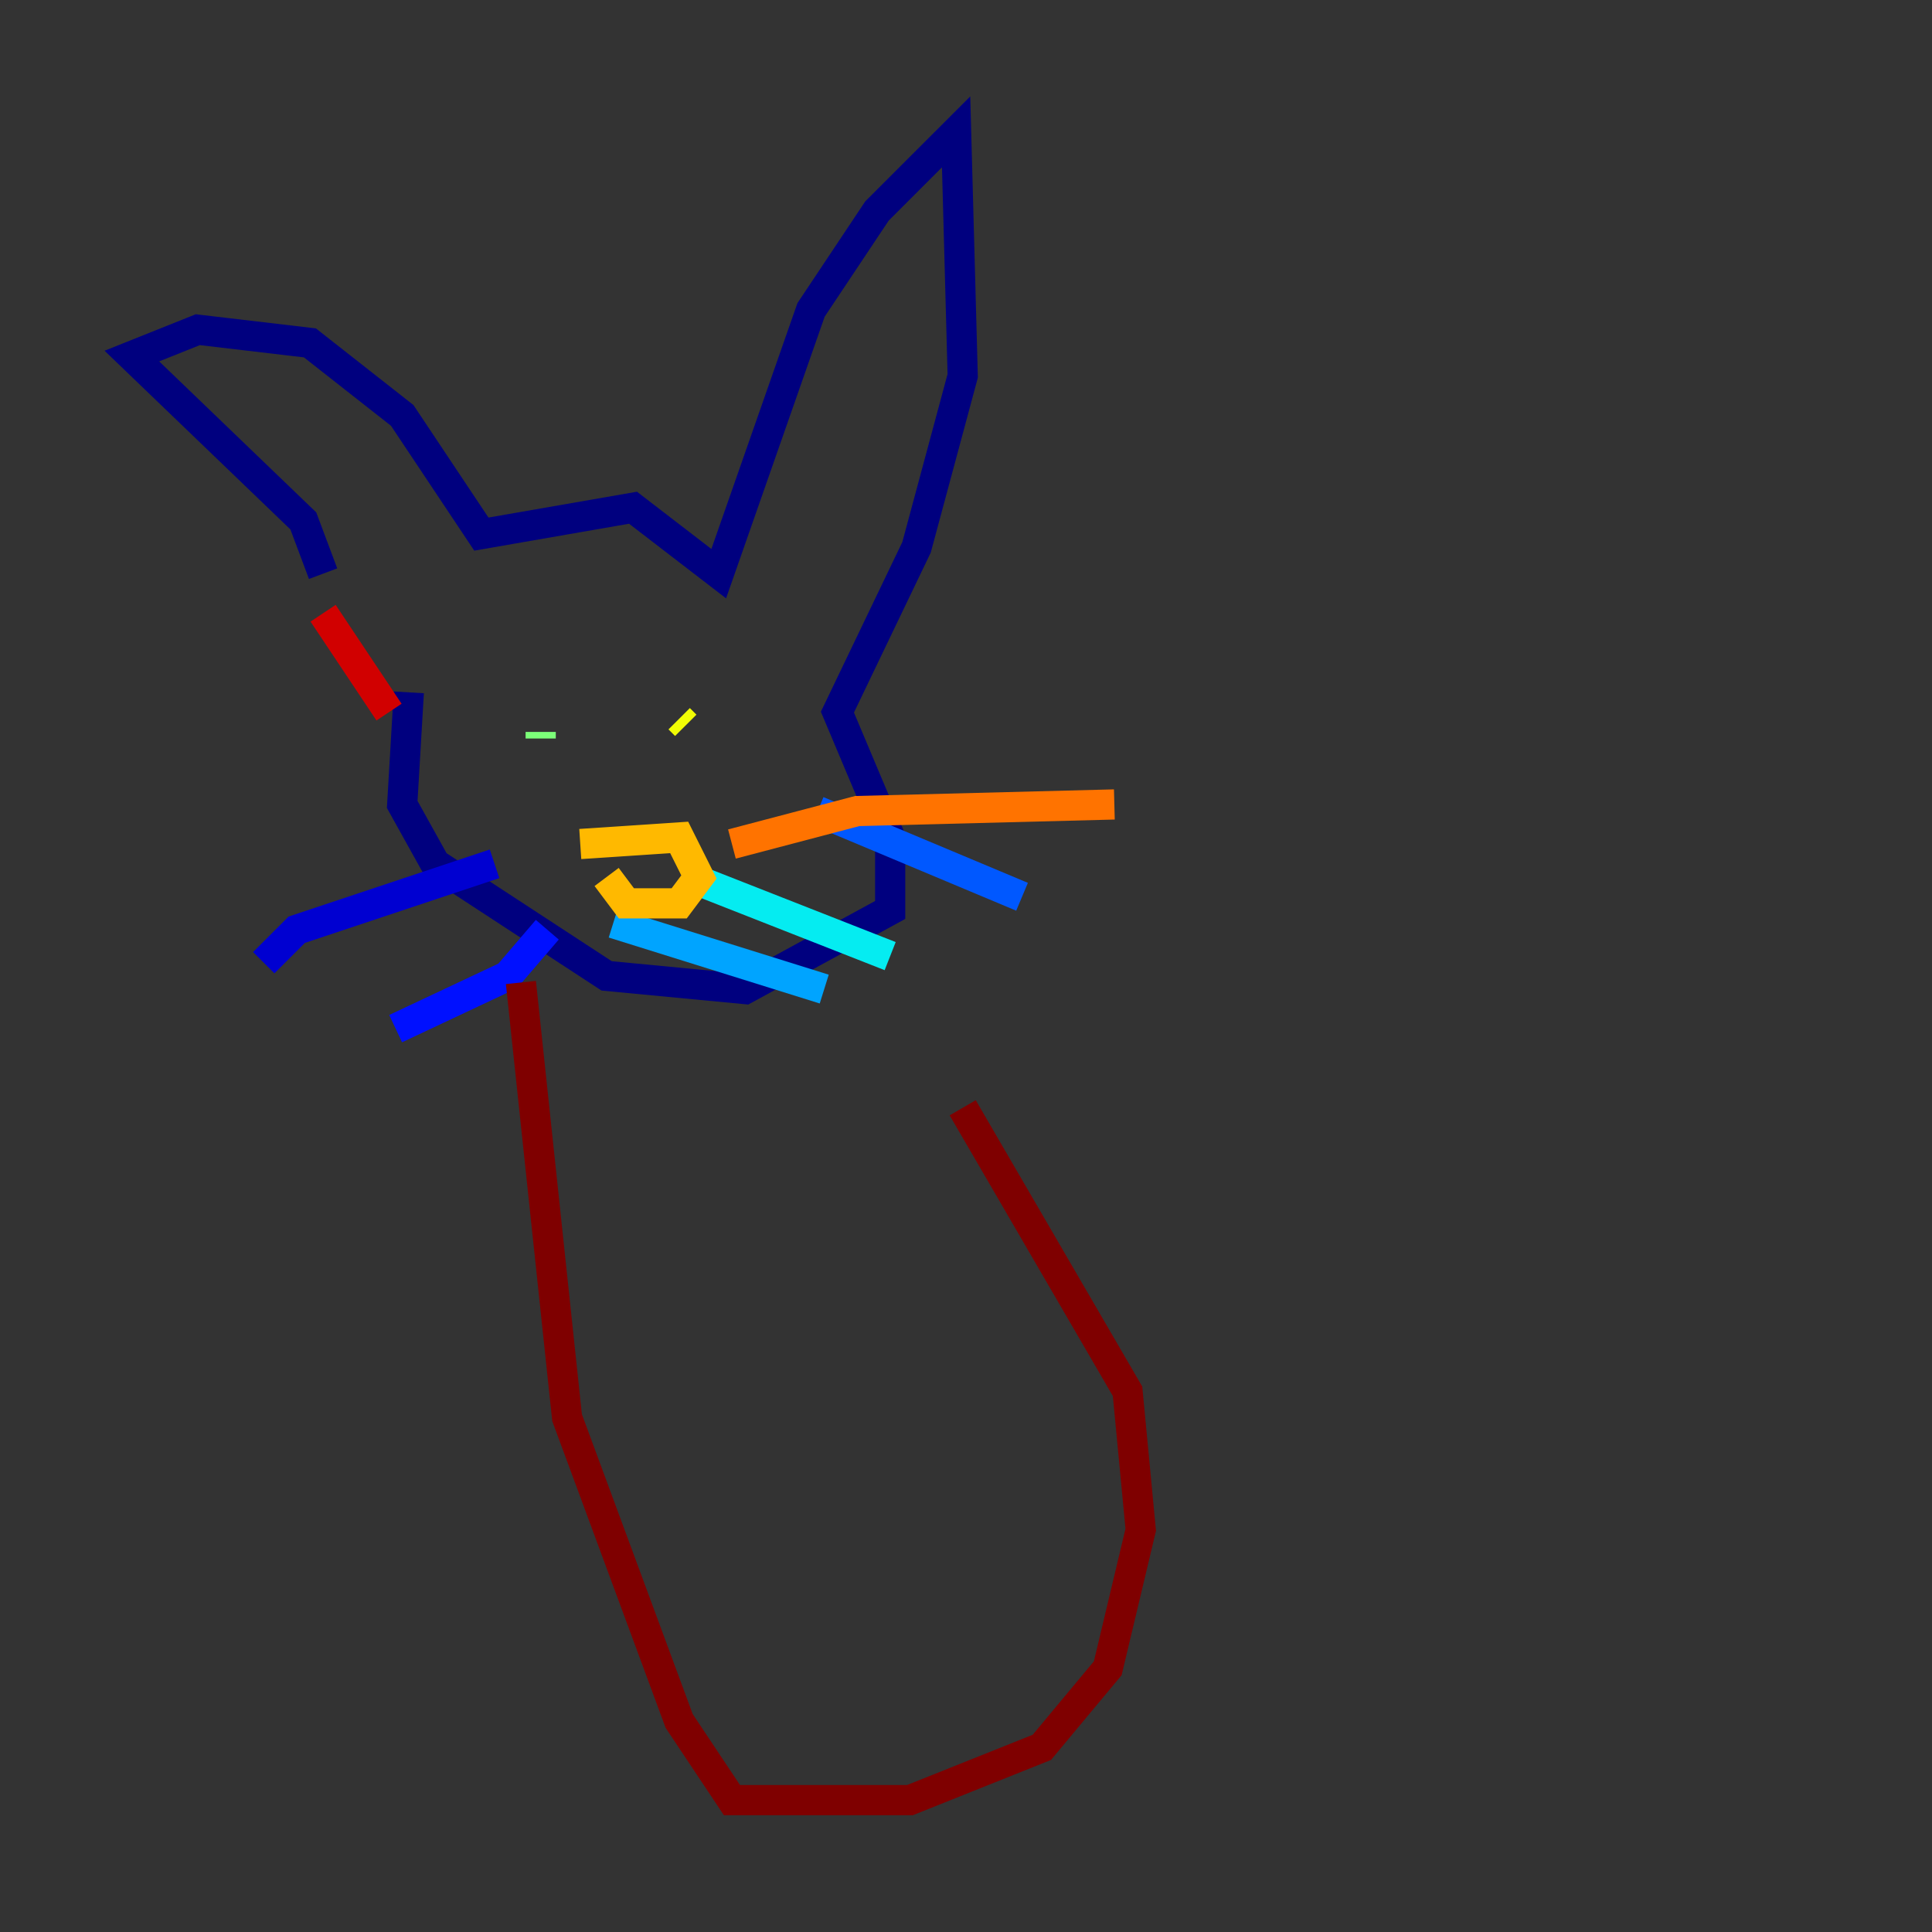 <?xml version="1.0" encoding="utf-8" ?>
<svg baseProfile="tiny" height="128" version="1.2" viewBox="0,0,128,128" width="128" xmlns="http://www.w3.org/2000/svg" xmlns:ev="http://www.w3.org/2001/xml-events" xmlns:xlink="http://www.w3.org/1999/xlink"><rect x="0" y="0" width="128" height="128" fill="#333333" stroke="none"/><defs /><polyline fill="none" points="21.406,38.007 20.096,34.512 8.737,23.59 13.106,21.843 20.532,22.717 26.648,27.522 31.891,35.386 41.939,33.638 47.618,38.007 53.734,20.532 58.102,13.979 63.345,8.737 63.782,24.901 60.724,36.259 55.481,47.181 58.976,55.481 58.976,60.287 49.365,65.529 40.191,64.655 28.833,57.229 26.648,53.297 27.085,45.87" stroke="#00007f" stroke-width="2" /><polyline fill="none" points="32.764,57.229 19.659,61.597 17.474,63.782" stroke="#0000d1" stroke-width="2" /><polyline fill="none" points="36.259,61.597 33.638,64.655 26.212,68.15" stroke="#0010ff" stroke-width="2" /><polyline fill="none" points="54.171,53.734 67.713,59.413" stroke="#0058ff" stroke-width="2" /><polyline fill="none" points="40.628,61.16 54.608,65.529" stroke="#00a4ff" stroke-width="2" /><polyline fill="none" points="46.744,58.539 58.976,63.345" stroke="#05ecf1" stroke-width="2" /><polyline fill="none" points="34.949,49.802 34.949,49.802" stroke="#3fffb7" stroke-width="2" /><polyline fill="none" points="35.822,48.928 35.822,48.492" stroke="#7cff79" stroke-width="2" /><polyline fill="none" points="42.812,47.181 42.812,47.181" stroke="#b7ff3f" stroke-width="2" /><polyline fill="none" points="44.997,47.618 45.433,48.055" stroke="#f1fc05" stroke-width="2" /><polyline fill="none" points="38.444,55.918 44.997,55.481 46.307,58.102 44.997,59.85 41.502,59.85 40.191,58.102" stroke="#ffb900" stroke-width="2" /><polyline fill="none" points="48.492,55.918 56.792,53.734 73.829,53.297" stroke="#ff7300" stroke-width="2" /><polyline fill="none" points="33.201,57.666 33.201,57.666" stroke="#ff3000" stroke-width="2" /><polyline fill="none" points="21.406,40.628 25.775,47.181" stroke="#d10000" stroke-width="2" /><polyline fill="none" points="34.512,65.092 37.57,93.925 44.997,114.02 48.492,119.263 60.287,119.263 69.024,115.768 73.392,110.526 75.577,101.352 74.703,92.177 63.782,73.392" stroke="#7f0000" stroke-width="2" /></svg>